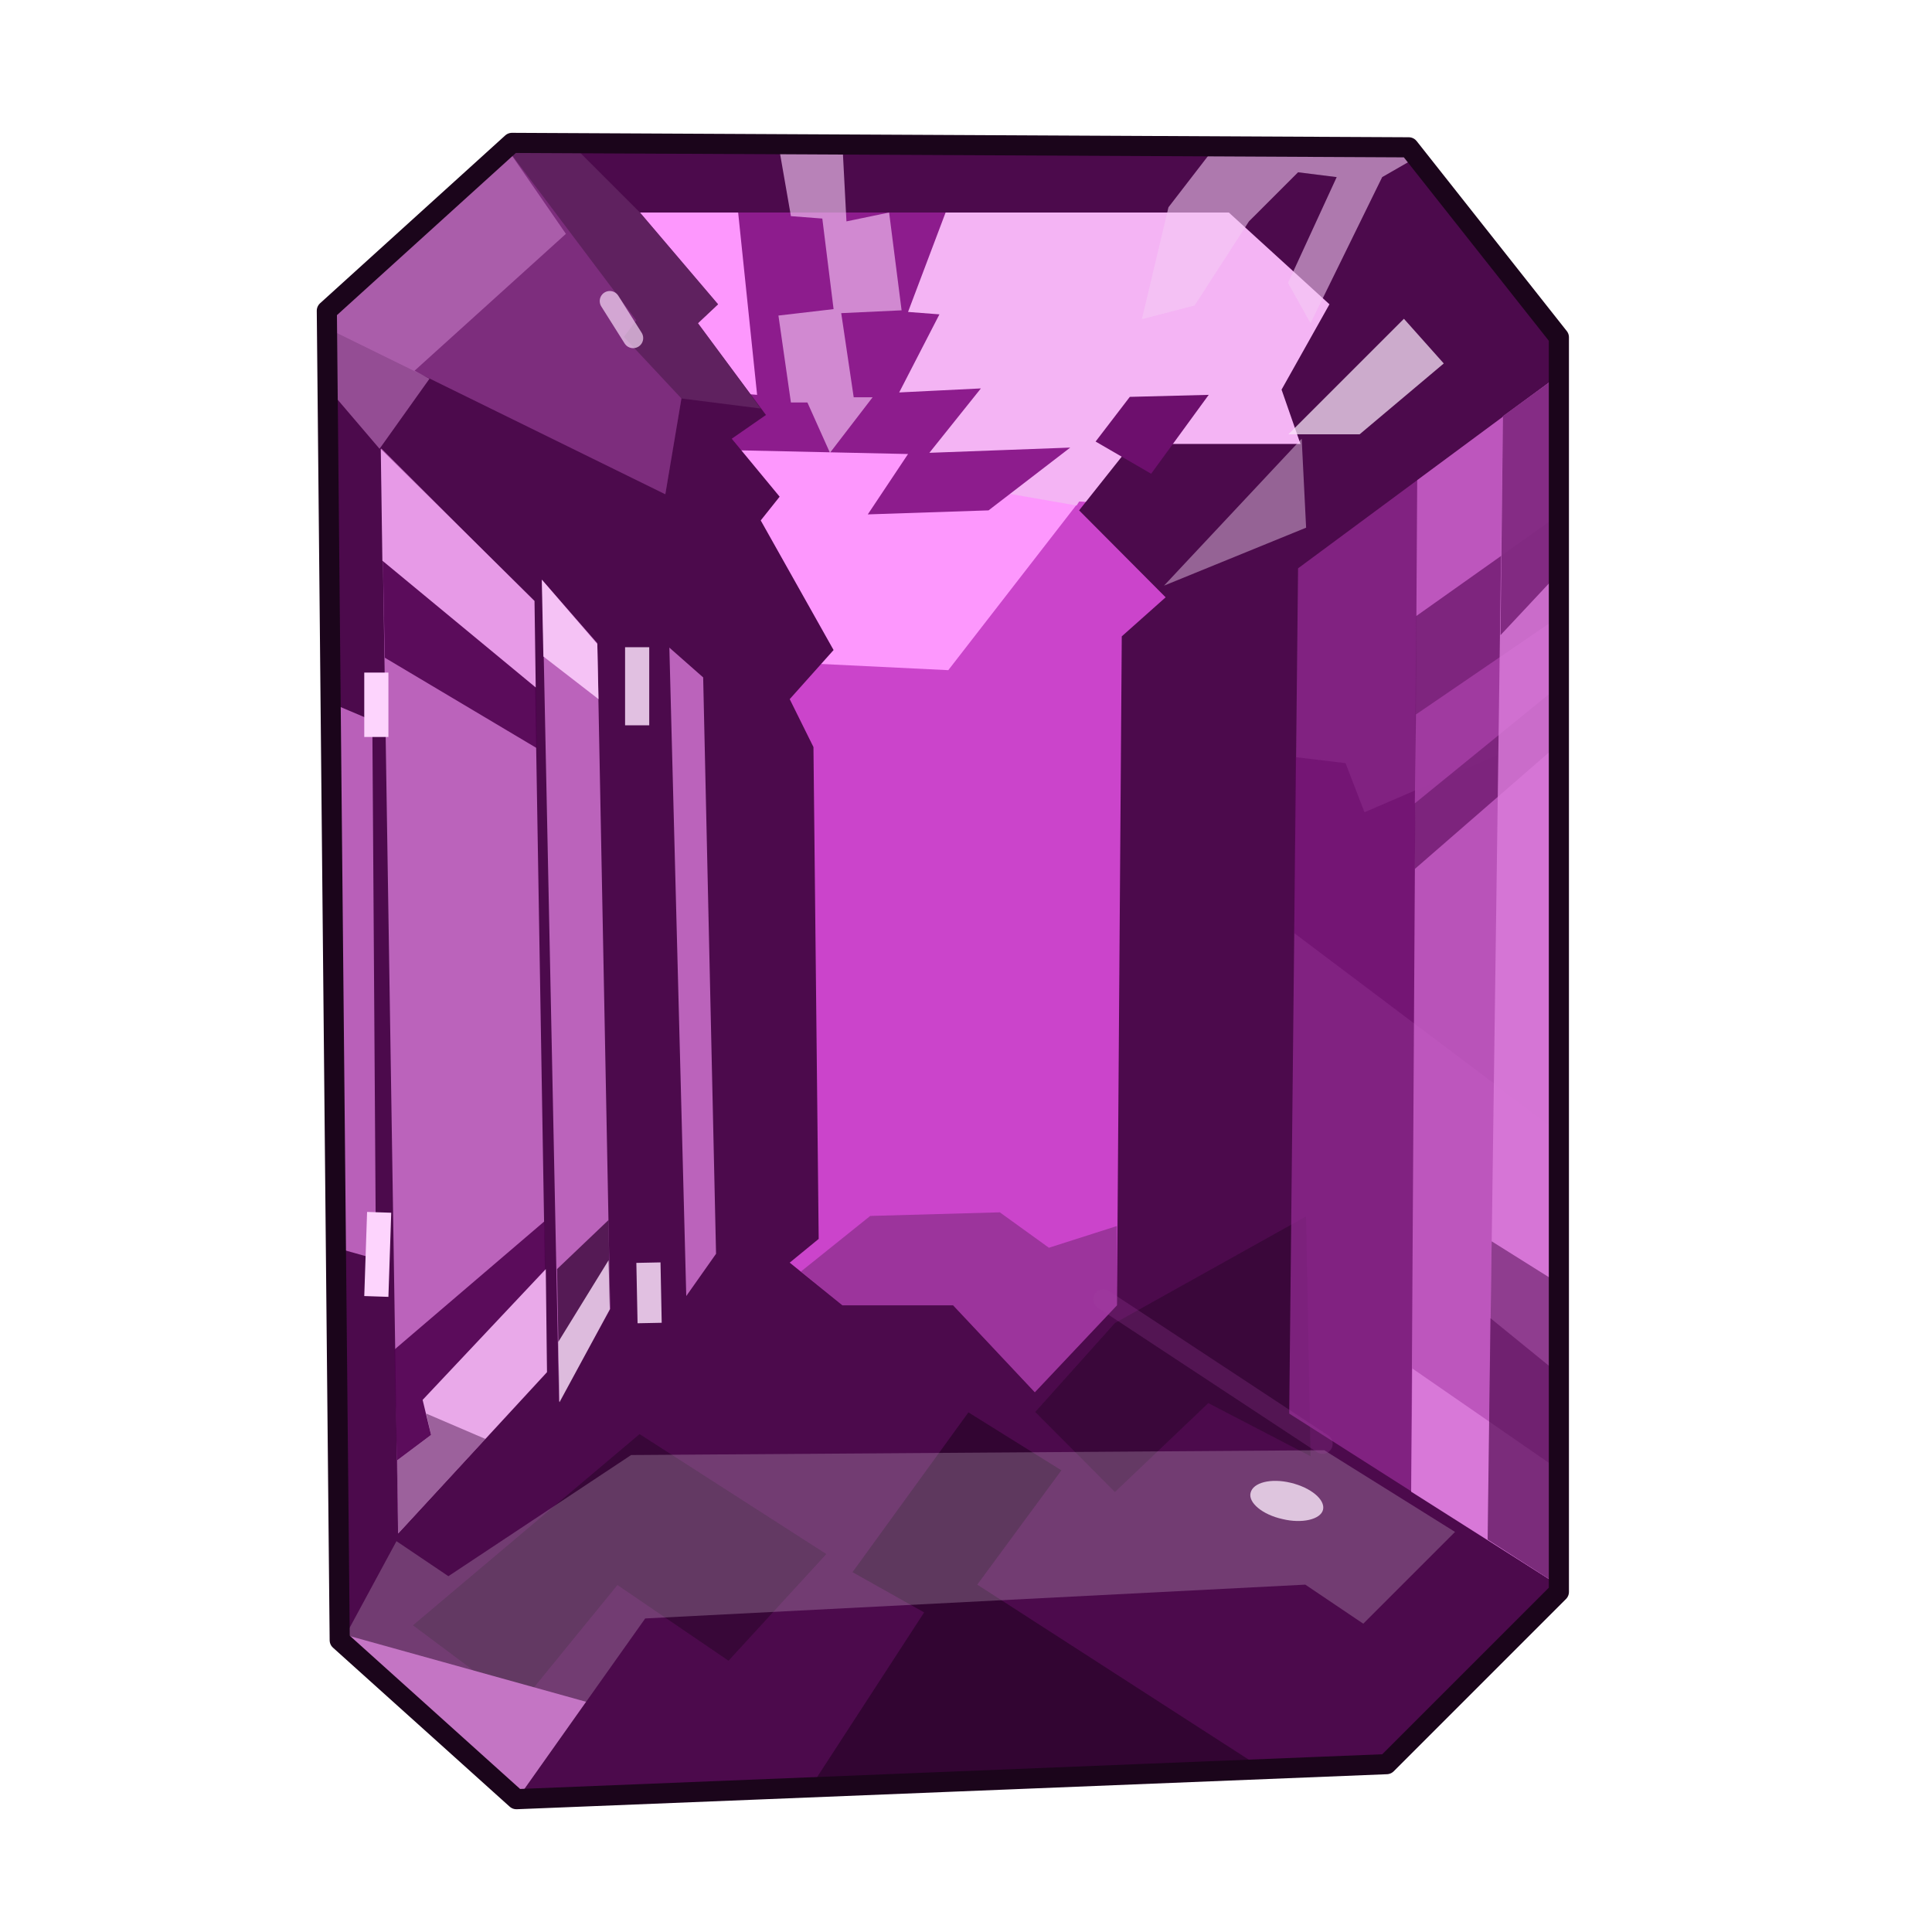 <?xml version="1.0" encoding="UTF-8" standalone="no"?>
<!DOCTYPE svg PUBLIC "-//W3C//DTD SVG 1.0//EN" "http://www.w3.org/TR/2001/REC-SVG-20010904/DTD/svg10.dtd">
<svg xmlns:svg="http://www.w3.org/2000/svg" xmlns="http://www.w3.org/2000/svg" version="1.0" width="100%" height="100%" viewBox="0 0 48 48" id="_purple03">
<defs id="defs2385"/>
<g id="purple03" style="display:inline">
<path d="M 8.44,40.75 L 8.12,7.72 L 12.72,3.55 L 35,3.66 L 38.73,8.38 L 38.73,39.55 L 34.45,43.83 L 12.83,44.7 L 8.44,40.75 z" id="p3323" style="fill:#cb44cb;fill-opacity:1;fill-rule:evenodd;stroke:none;display:inline"/>
<path d="M 12.71,3.56 L 12.12,4.09 L 12.56,12.21 L 18.43,16.4 L 23.56,16.65 L 26.81,12.46 L 35.06,12.81 L 36.96,6.12 L 35,3.65 L 12.71,3.56 z" id="p3309" style="fill:#ff9cff;fill-opacity:0.95;fill-rule:evenodd;stroke:none;display:inline"/>
<path d="M 21.62,3.59 L 20.96,9.43 L 23.31,11.96 L 26.75,12.56 L 26.81,12.46 L 30.43,12.62 L 35.75,10.4 L 36.03,9.4 L 36.03,4.93 L 35.81,4.68 L 33.71,3.65 L 21.62,3.59 z" id="p3447" style="fill:#f1bcf1;fill-opacity:0.8;fill-rule:evenodd;stroke:none"/>
<path d="M 21.75,3.59 L 18.28,4.71 L 18.81,9.81 L 17.62,9.71 L 18,11.18 L 22.56,11.28 L 21.56,12.78 L 24.56,12.68 L 26.59,11.12 L 23.09,11.25 L 24.37,9.65 L 22.34,9.75 L 23.34,7.81 L 22.56,7.75 L 24.12,3.62 L 21.75,3.59 z" id="p3432" style="fill:#8d1c8d;fill-opacity:1;fill-rule:evenodd;stroke:none;display:inline"/>
<path d="M 12.71,3.56 L 8.12,7.71 L 8.43,40.75 L 12.84,44.71 L 34.46,43.84 L 38.75,39.56 L 38.75,8.37 L 35,3.65 L 12.71,3.56 z M 15.9,5.28 L 30.53,5.28 L 33.03,7.56 L 31.84,9.68 L 32.31,11.03 L 28.12,11.03 L 26.81,12.68 L 28.96,14.84 L 27.87,15.81 L 27.75,32.43 L 25.71,34.59 L 23.68,32.43 L 20.93,32.43 L 19.62,31.37 L 20.34,30.78 L 20.21,18.56 L 19.62,17.37 L 20.71,16.15 L 18.9,12.93 L 19.37,12.34 L 18.18,10.9 L 19.03,10.31 L 17.34,8.03 L 17.84,7.56 L 15.9,5.28 z" id="p2532" style="fill:#4c0a4c;fill-opacity:1;fill-rule:evenodd;stroke:none"/>
<path d="M 25.72,35.08 L 27.7,32.87 L 32.45,30.22 L 32.56,36.18 L 30.02,34.86 L 27.7,37.07 L 25.72,35.08 z" id="p3530" style="fill:#250625;fill-opacity:0.46;fill-rule:evenodd;stroke:none;display:inline"/>
<path d="M 24.06,35.09 L 21.18,39.06 L 22.96,40.06 L 20.12,44.43 L 31.4,43.96 L 24.28,39.37 L 26.37,36.53 L 24.06,35.09 z" id="p3528" style="fill:#290429;fill-opacity:0.72;fill-rule:evenodd;stroke:none;display:inline"/>
<path d="M 10.26,40.38 L 15.89,35.63 L 20.53,38.61 L 18.1,41.26 L 15.34,39.38 L 12.91,42.36 L 10.26,40.38 z" id="p3526" style="fill:#380738;fill-opacity:1;fill-rule:evenodd;stroke:none;display:inline"/>
<path d="M 32.9,36.03 L 15.68,36.15 L 11.14,39.16 L 9.85,38.29 L 8.52,40.75 L 12.84,44.71 L 16.03,40.21 L 32.43,39.37 L 33.87,40.34 L 36.15,38.06 L 32.9,36.03 z" id="p3311" style="fill:#fdeefd;fill-opacity:0.22;fill-rule:evenodd;stroke:none;display:inline"/>
<path d="M 38.75,9.31 L 32.25,14.12 L 32.03,35.12 L 38.75,39.4 L 38.75,9.31 z" id="p3325" style="fill:#962b96;fill-opacity:0.72;fill-rule:evenodd;stroke:none;display:inline"/>
<path d="M 38.75,18.09 L 33.9,20.18 L 33.43,18.96 L 32.18,18.81 L 32.15,23.18 L 38.75,28.15 L 38.75,18.09 z" id="p3553" style="fill:#620362;fill-opacity:0.41;fill-rule:evenodd;stroke:none;display:inline"/>
<path d="M 38.75,9.31 L 35.21,11.93 L 35.06,37.06 L 38.75,39.4 L 38.75,9.31 z" id="p3327" style="fill:#d56bd5;fill-opacity:0.72;fill-rule:evenodd;stroke:none;display:inline"/>
<path d="M 38.75,12.78 L 35.18,15.31 L 35.15,21.59 L 38.75,18.46 L 38.75,12.78 z" id="p3368" style="fill:#6a146a;fill-opacity:0.75;fill-rule:evenodd;stroke:none;display:inline"/>
<path d="M 38.75,15.31 L 35.18,17.75 L 35.15,19.96 L 38.75,17.03 L 38.75,15.31 z" id="p3370" style="fill:#c04fc0;fill-opacity:0.51;fill-rule:evenodd;stroke:none;display:inline"/>
<path d="M 38.75,9.31 L 37.34,10.34 L 36.96,38.25 L 38.75,39.4 L 38.75,9.31 z" id="p3329" style="fill:#dc7ddc;fill-opacity:0.81;fill-rule:evenodd;stroke:none;display:inline"/>
<path d="M 13.47,14.41 L 13.89,34.83 L 15.16,32.52 L 14.84,15.98 L 13.47,14.41 z" id="p3331" style="fill:#e685e6;fill-opacity:0.72;fill-rule:evenodd;stroke:none;display:inline"/>
<path d="M 9.89,38.1 L 13.58,34.1 L 13.26,14.93 L 9.47,11.14 L 9.89,38.1 z" id="p3333" style="fill:#e685e6;fill-opacity:0.72;fill-rule:evenodd;stroke:none;display:inline"/>
<path d="M 16.63,16.09 L 17.47,16.83 L 17.79,31.15 L 17.05,32.2 L 16.63,16.09 z" id="p3335" style="fill:#e685e6;fill-opacity:0.72;fill-rule:evenodd;stroke:none;display:inline"/>
<path d="M 9.46,11.15 L 9.56,16.34 L 13.34,18.59 L 13.28,14.93 L 9.46,11.15 z" id="p3352" style="fill:#4f014f;fill-opacity:0.88;fill-rule:evenodd;stroke:none;display:inline"/>
<path d="M 9.46,11.15 L 9.5,13.93 L 13.31,17.08 L 13.28,14.93 L 9.46,11.15 z" id="p3354" style="fill:#faaefa;fill-opacity:0.88;fill-rule:evenodd;stroke:none;display:inline"/>
<path d="M 13.53,30.34 L 9.8,33.53 L 9.9,38.09 L 13.59,34.09 L 13.53,30.34 z" id="p3358" style="opacity:1;fill:#4f014f;fill-opacity:0.88;fill-rule:evenodd;stroke:none;marker:none;visibility:visible;display:inline;overflow:visible;enable-background:accumulate"/>
<path d="M 13.56,31.53 L 10.5,34.78 L 10.71,35.65 L 9.87,36.28 L 9.9,38.09 L 13.59,34.09 L 13.56,31.53 z" id="p3360" style="opacity:1;fill:#fcbffc;fill-opacity:0.88;fill-rule:evenodd;stroke:none;marker:none;visibility:visible;display:inline;overflow:visible;enable-background:accumulate"/>
<path d="M 37.06,30.84 L 36.96,38.25 L 38.75,39.4 L 38.75,31.9 L 37.06,30.84 z" id="p3362" style="fill:#772b77;fill-opacity:0.75;fill-rule:evenodd;stroke:none;display:inline"/>
<path d="M 35.09,34 L 35.06,37.06 L 38.75,39.4 L 38.75,36.53 L 35.09,34 z" id="p3567" style="fill:#fda9fd;fill-opacity:0.41;fill-rule:evenodd;stroke:none"/>
<path d="M 37.03,32.75 L 36.96,38.25 L 38.75,39.4 L 38.75,34.15 L 37.03,32.75 z" id="p3364" style="fill:#661866;fill-opacity:0.75;fill-rule:evenodd;stroke:none;display:inline"/>
<path d="M 38.75,9.31 L 37.34,10.34 L 37.28,15.78 L 38.75,14.21 L 38.75,9.31 z" id="p3366" style="fill:#6a146a;fill-opacity:0.75;fill-rule:evenodd;stroke:none;display:inline"/>
<path d="M 32.87,37.51 C 32.81,37.75 32.35,37.86 31.86,37.74 C 31.36,37.63 31.01,37.33 31.07,37.09 C 31.13,36.83 31.58,36.72 32.07,36.84 C 32.57,36.96 32.93,37.26 32.87,37.51 z" id="p3412" style="opacity:1;fill:#f8e5f8;fill-opacity:0.81;fill-rule:evenodd;stroke:none;marker:none;visibility:visible;display:inline;overflow:visible;enable-background:accumulate"/>
<path d="M 10.59,35.12 L 10.71,35.65 L 9.87,36.28 L 9.9,38.09 L 12.06,35.75 L 10.59,35.12 z" id="p3415" style="fill:#3e093e;fill-opacity:0.45;fill-rule:evenodd;stroke:none"/>
<path d="M 15.12,30.31 L 13.84,31.53 L 13.9,34.84 L 15.15,32.53 L 15.12,30.31 z" id="p3417" style="fill:#3e093e;fill-opacity:0.81;fill-rule:evenodd;stroke:none"/>
<path d="M 15.12,31.31 L 13.87,33.34 L 13.9,34.84 L 15.15,32.53 L 15.12,31.31 z" id="p3419" style="fill:#fde1fd;fill-opacity:0.81;fill-rule:evenodd;stroke:none"/>
<path d="M 27.22,10.97 L 28.07,9.86 L 30.03,9.81 L 28.6,11.77 L 27.22,10.97 z" id="p3435" style="fill:#6d0f6d;fill-opacity:1;fill-rule:evenodd;stroke:none;display:inline"/>
<path d="M 8.21,17.46 L 8.34,31 L 9.34,31.28 L 9.25,17.9 L 8.21,17.46 z" id="p3430" style="fill:#ef8bef;fill-opacity:0.67;fill-rule:evenodd;stroke:none;display:inline"/>
<path d="M 13.46,14.4 L 13.5,16.31 L 14.87,17.37 L 14.84,16 L 13.46,14.4 z" id="p3452" style="fill:#fdcffd;fill-opacity:0.88;fill-rule:evenodd;stroke:none"/>
<path d="M 19.34,3.59 L 19.65,5.37 L 20.43,5.43 L 20.71,7.68 L 19.34,7.84 L 19.65,10 L 20.06,10 L 20.62,11.25 L 21.68,9.87 L 21.21,9.87 L 20.9,7.78 L 22.4,7.71 L 22.09,5.28 L 21.03,5.5 L 20.93,3.59 L 19.34,3.59 z" id="p3458" style="fill:#fdcffd;fill-opacity:0.61;fill-rule:evenodd;stroke:none;display:inline"/>
<path d="M 9.35,32.21 L 9.42,30.12" id="p3466" style="fill:none;fill-rule:evenodd;stroke:#fdd4fd;stroke-width:0.60;stroke-linecap:butt;stroke-linejoin:miter;stroke-miterlimit:4;stroke-dasharray:none;stroke-opacity:1;display:inline"/>
<path d="M 9.35,18.31 L 9.35,16.71" id="p3468" style="fill:none;fill-rule:evenodd;stroke:#fdd4fd;stroke-width:0.60;stroke-linecap:butt;stroke-linejoin:miter;stroke-miterlimit:4;stroke-dasharray:none;stroke-opacity:1;display:inline"/>
<path d="M 12.71,3.56 L 8.12,7.71 L 8.12,8.15 L 16.53,12.28 L 16.93,9.9 L 18.9,10.15 L 17.34,8.03 L 17.84,7.56 L 16,5.4 L 15.9,5.28 L 14.18,3.56 L 12.71,3.56 z" id="p3474" style="fill:#703470;fill-opacity:0.54;fill-rule:evenodd;stroke:none;display:inline"/>
<path d="M 12.59,3.68 L 8.12,7.71 L 8.12,8.15 L 16.53,12.28 L 16.93,9.9 L 15.5,8.37 L 15.81,7.96 L 12.59,3.68 z" id="p3476" style="fill:#973997;fill-opacity:0.54;fill-rule:evenodd;stroke:none;display:inline"/>
<path d="M 12.59,3.68 L 8.12,7.71 L 8.15,9.65 L 9.43,11.15 L 10.67,9.41 L 10.3,9.21 L 14.06,5.81 L 12.59,3.68 z" id="p3486" style="fill:#d185d1;fill-opacity:0.54;fill-rule:evenodd;stroke:none;display:inline"/>
<path d="M 15.15,7.48 L 15.73,8.4" id="p3492" style="fill:none;fill-rule:evenodd;stroke:#fbe0fb;stroke-width:0.5;stroke-linecap:round;stroke-linejoin:miter;stroke-miterlimit:4;stroke-dasharray:none;stroke-opacity:0.68;display:inline"/>
<path d="M 15.83,16.08 L 15.83,18.02" id="p3494" style="fill:none;fill-rule:evenodd;stroke:#fbe0fb;stroke-width:0.60;stroke-linecap:butt;stroke-linejoin:miter;stroke-miterlimit:4;stroke-dasharray:none;stroke-opacity:0.85;display:inline"/>
<path d="M 16.11,31.37 L 16.14,32.87" id="p3496" style="fill:none;fill-rule:evenodd;stroke:#fbe0fb;stroke-width:0.60;stroke-linecap:butt;stroke-linejoin:miter;stroke-miterlimit:4;stroke-dasharray:none;stroke-opacity:0.85;display:inline"/>
<path d="M 8.59,40.62 L 8.53,40.75 L 12.84,44.71 L 14.56,42.28 L 8.59,40.62 z" id="p3521" style="fill:#c475c4;fill-opacity:1;fill-rule:evenodd;stroke:none"/>
<path d="M 24.84,30.12 L 21.62,30.21 L 19.9,31.59 L 20.93,32.43 L 23.68,32.43 L 25.71,34.59 L 27.75,32.43 L 27.75,30.46 L 26.06,31 L 24.84,30.12 z" id="p3532" style="fill:#210b21;fill-opacity:0.27;fill-rule:evenodd;stroke:none;display:inline"/>
<path d="M 27.41,32.28 L 32.86,35.87" id="p3545" style="fill:none;fill-rule:evenodd;stroke:#a143a1;stroke-width:0.5;stroke-linecap:round;stroke-linejoin:miter;stroke-miterlimit:4;stroke-dasharray:none;stroke-opacity:0.25"/>
<path d="M 32.01,10.79 L 33.78,10.79 L 35.87,9.03 L 34.88,7.92 L 32.01,10.79 z" id="p3547" style="fill:#fbe6fb;fill-opacity:0.73;fill-rule:evenodd;stroke:none;display:inline"/>
<path d="M 28.92,14.55 L 32.45,13.11 L 32.34,10.9 L 28.92,14.55 z" id="p3549" style="fill:#fee4fe;fill-opacity:0.41;fill-rule:evenodd;stroke:none;display:inline"/>
<path d="M 30.21,3.62 L 29.03,5.15 L 28.37,7.93 L 29.68,7.59 L 31.03,5.5 L 32.25,4.28 L 33.21,4.4 L 32,7.03 L 32.56,8.03 L 34.34,4.4 L 35.21,3.9 L 35,3.65 L 30.21,3.62 z" id="p3551" style="fill:#f4c9f4;fill-opacity:0.58;fill-rule:evenodd;stroke:none;display:inline"/>
<path d="M 8.44,40.75 L 8.12,7.72 L 12.72,3.55 L 35,3.66 L 38.73,8.38 L 38.73,39.55 L 34.45,43.83 L 12.83,44.7 L 8.44,40.75 z" id="stroke01" style="fill:none;fill-opacity:1;fill-rule:evenodd;stroke:#1b051b;stroke-width:0.5;stroke-linecap:butt;stroke-linejoin:round;stroke-miterlimit:4;stroke-dasharray:none;stroke-opacity:1"/>
</g>
</svg>
